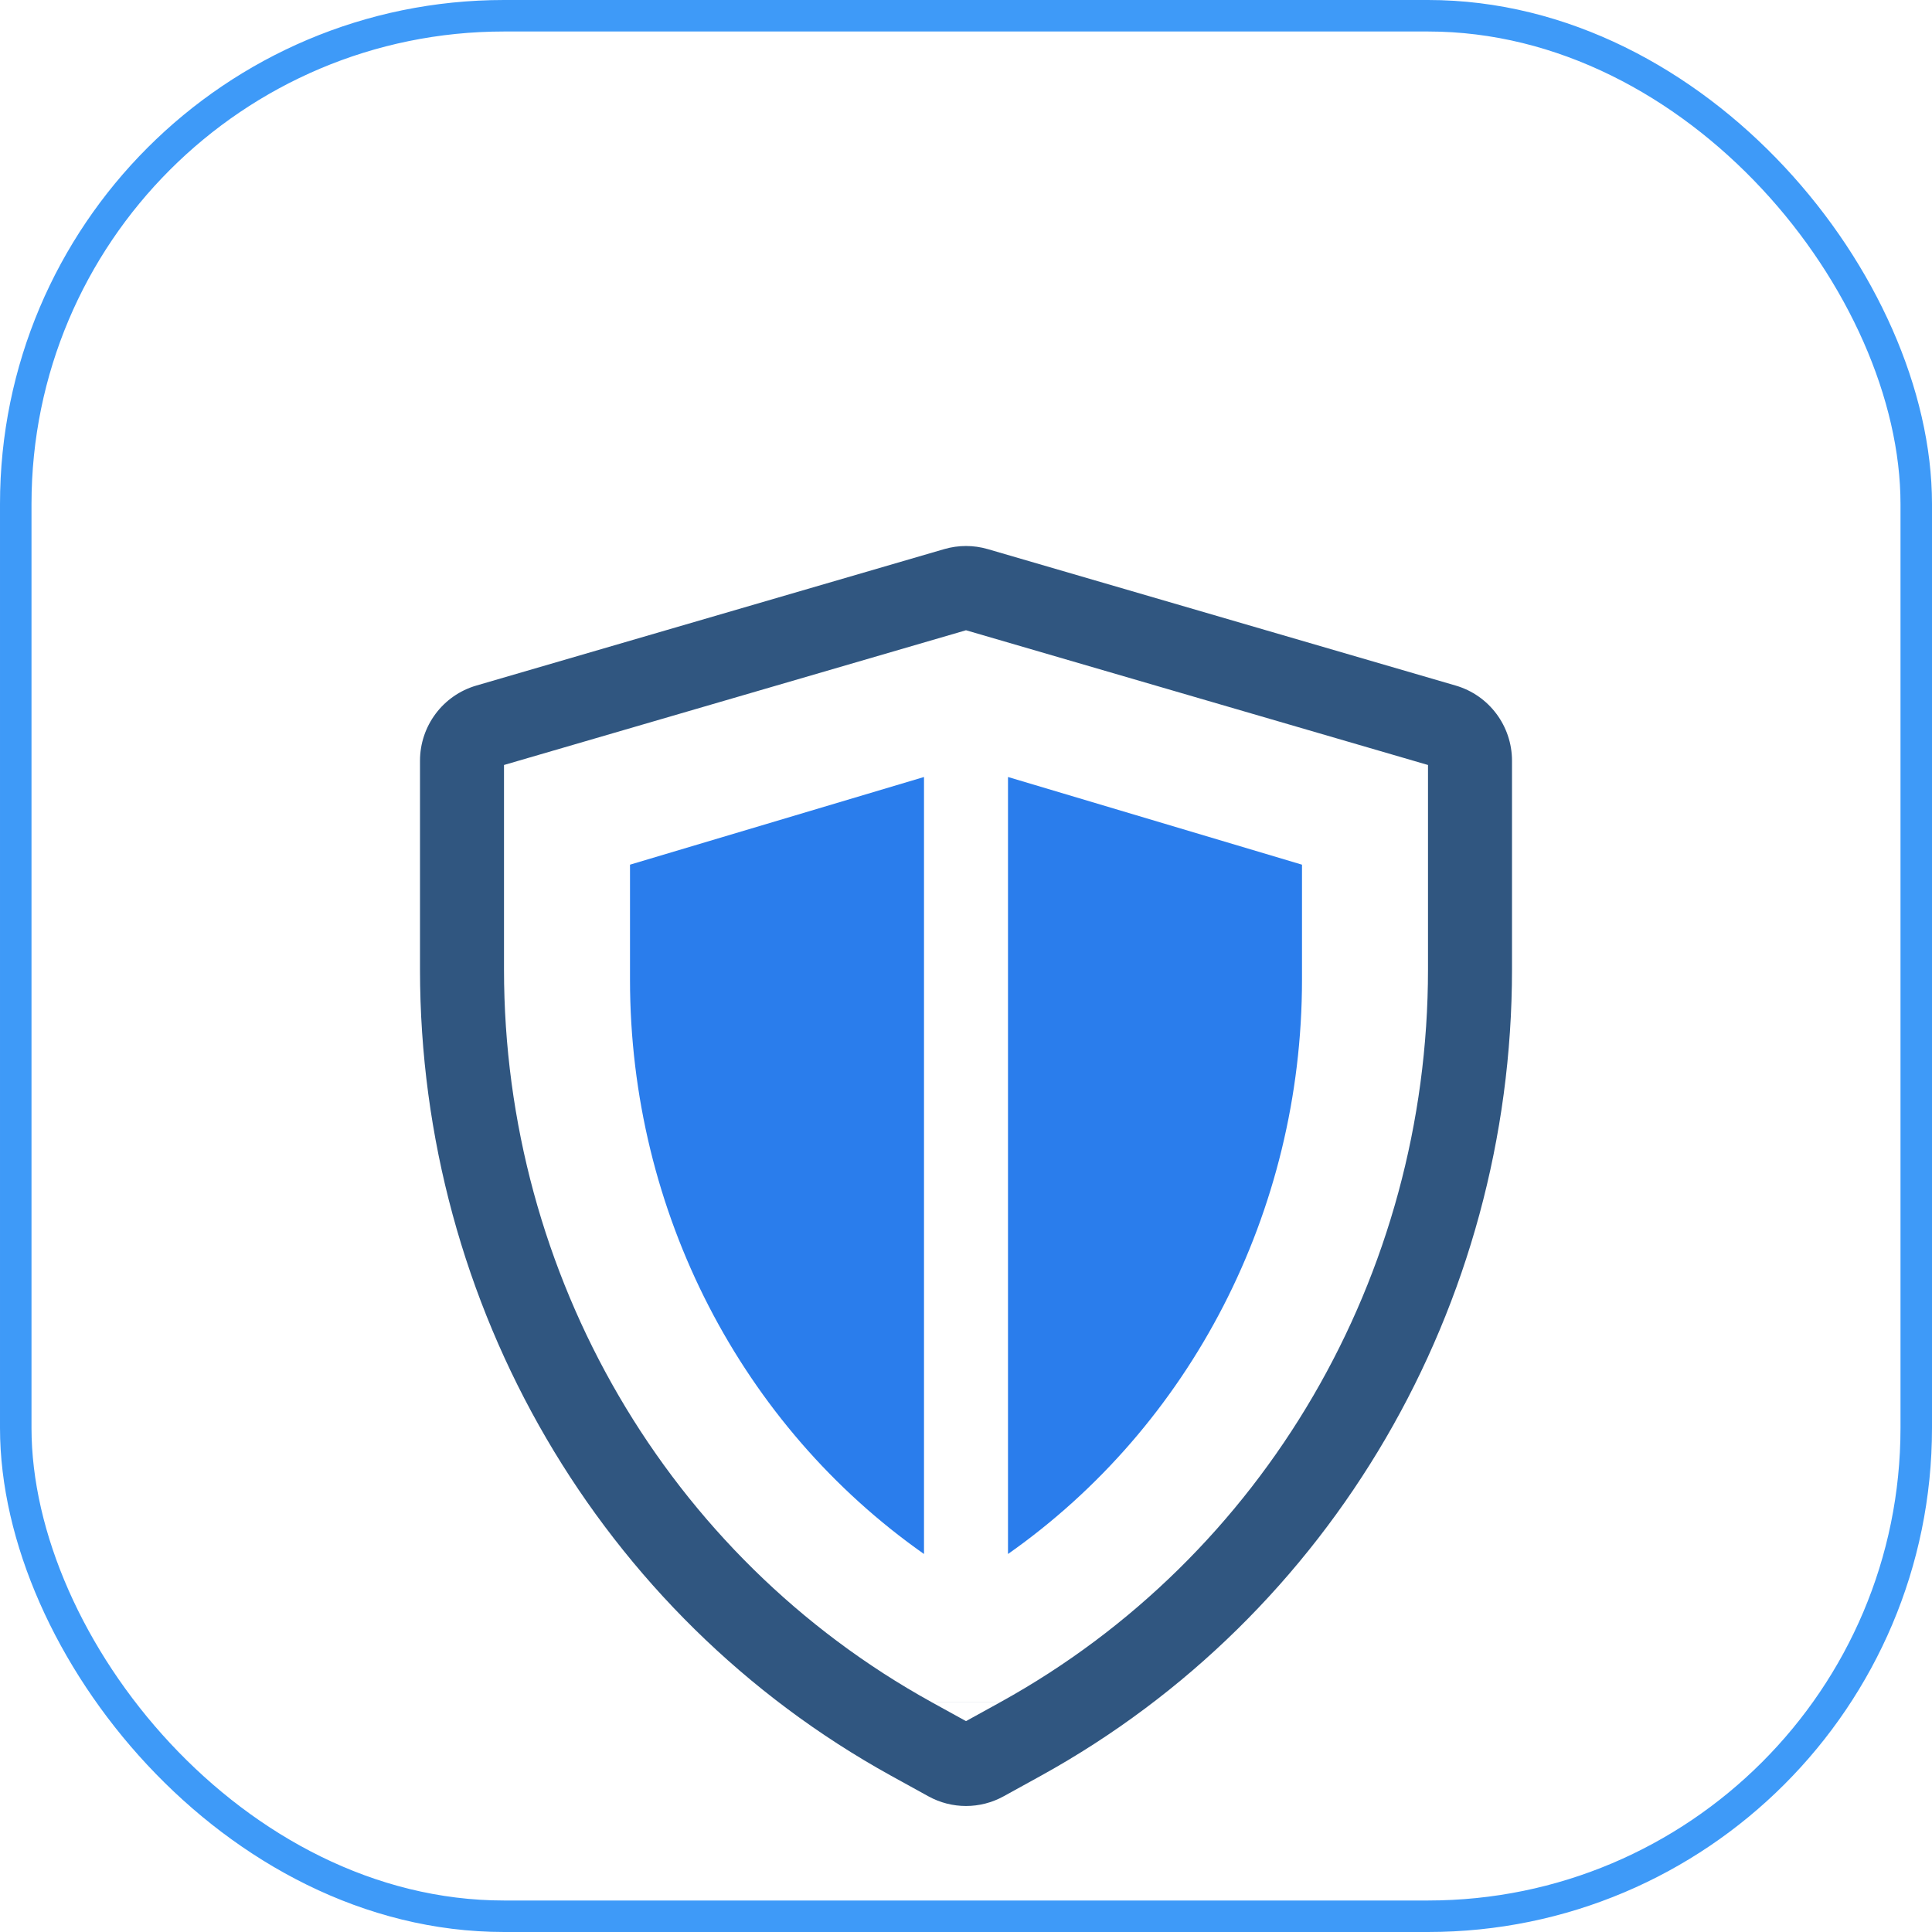<svg width="92" height="92" viewBox="0 0 92 92" fill="none" xmlns="http://www.w3.org/2000/svg">
<g clip-path="url(#clip0_10346_26466)">
<g filter="url(#filter0_d_10346_26466)">
<path d="M48 27V64C56.678 57.902 62 47.725 62 36.649V31.175L48 27Z" fill="#2A7DEC"/>
<path d="M30 31.175V36.649C30 47.725 35.322 57.902 44 64V27L30 31.175Z" fill="#2A7DEC"/>
<path fill-rule="evenodd" clip-rule="evenodd" d="M44.212 75.54C45.326 76.153 46.674 76.153 47.788 75.54L49.568 74.559C63.436 66.903 72 52.172 72 36.165V26.228C72 24.569 70.909 23.11 69.322 22.647L47.036 16.148C46.359 15.951 45.641 15.951 44.964 16.148L22.678 22.647C21.091 23.11 20 24.569 20 26.228V36.165C20 52.172 28.564 66.903 42.432 74.559L44.212 75.54ZM44.365 71.057L46 71.958L47.635 71.057M44.365 71.057C44.365 71.056 44.364 71.056 44.363 71.055C31.798 64.119 24 50.746 24 36.165V26.428L46 20.012L68 26.428V36.165C68 50.746 60.202 64.119 47.637 71.055" fill="#305680"/>
</g>
</g>
<rect x="0.75" y="0.75" width="90.5" height="90.5" rx="23.25" stroke="#3E9AF8" stroke-width="1.5"/>
<defs>
<filter id="filter0_d_10346_26466" x="-4" y="6" width="100" height="100" filterUnits="userSpaceOnUse" color-interpolation-filters="sRGB">
<feFlood flood-opacity="0" result="BackgroundImageFix"/>
<feColorMatrix in="SourceAlpha" type="matrix" values="0 0 0 0 0 0 0 0 0 0 0 0 0 0 0 0 0 0 127 0" result="hardAlpha"/>
<feOffset dy="10"/>
<feGaussianBlur stdDeviation="10"/>
<feColorMatrix type="matrix" values="0 0 0 0 0 0 0 0 0 0 0 0 0 0 0 0 0 0 0.1 0"/>
<feBlend mode="normal" in2="BackgroundImageFix" result="effect1_dropShadow_10346_26466"/>
<feBlend mode="normal" in="SourceGraphic" in2="effect1_dropShadow_10346_26466" result="shape"/>
</filter>
<clipPath id="clip0_10346_26466">
<rect width="92" height="92" rx="24" fill="white"/>
</clipPath>
</defs>
</svg>
